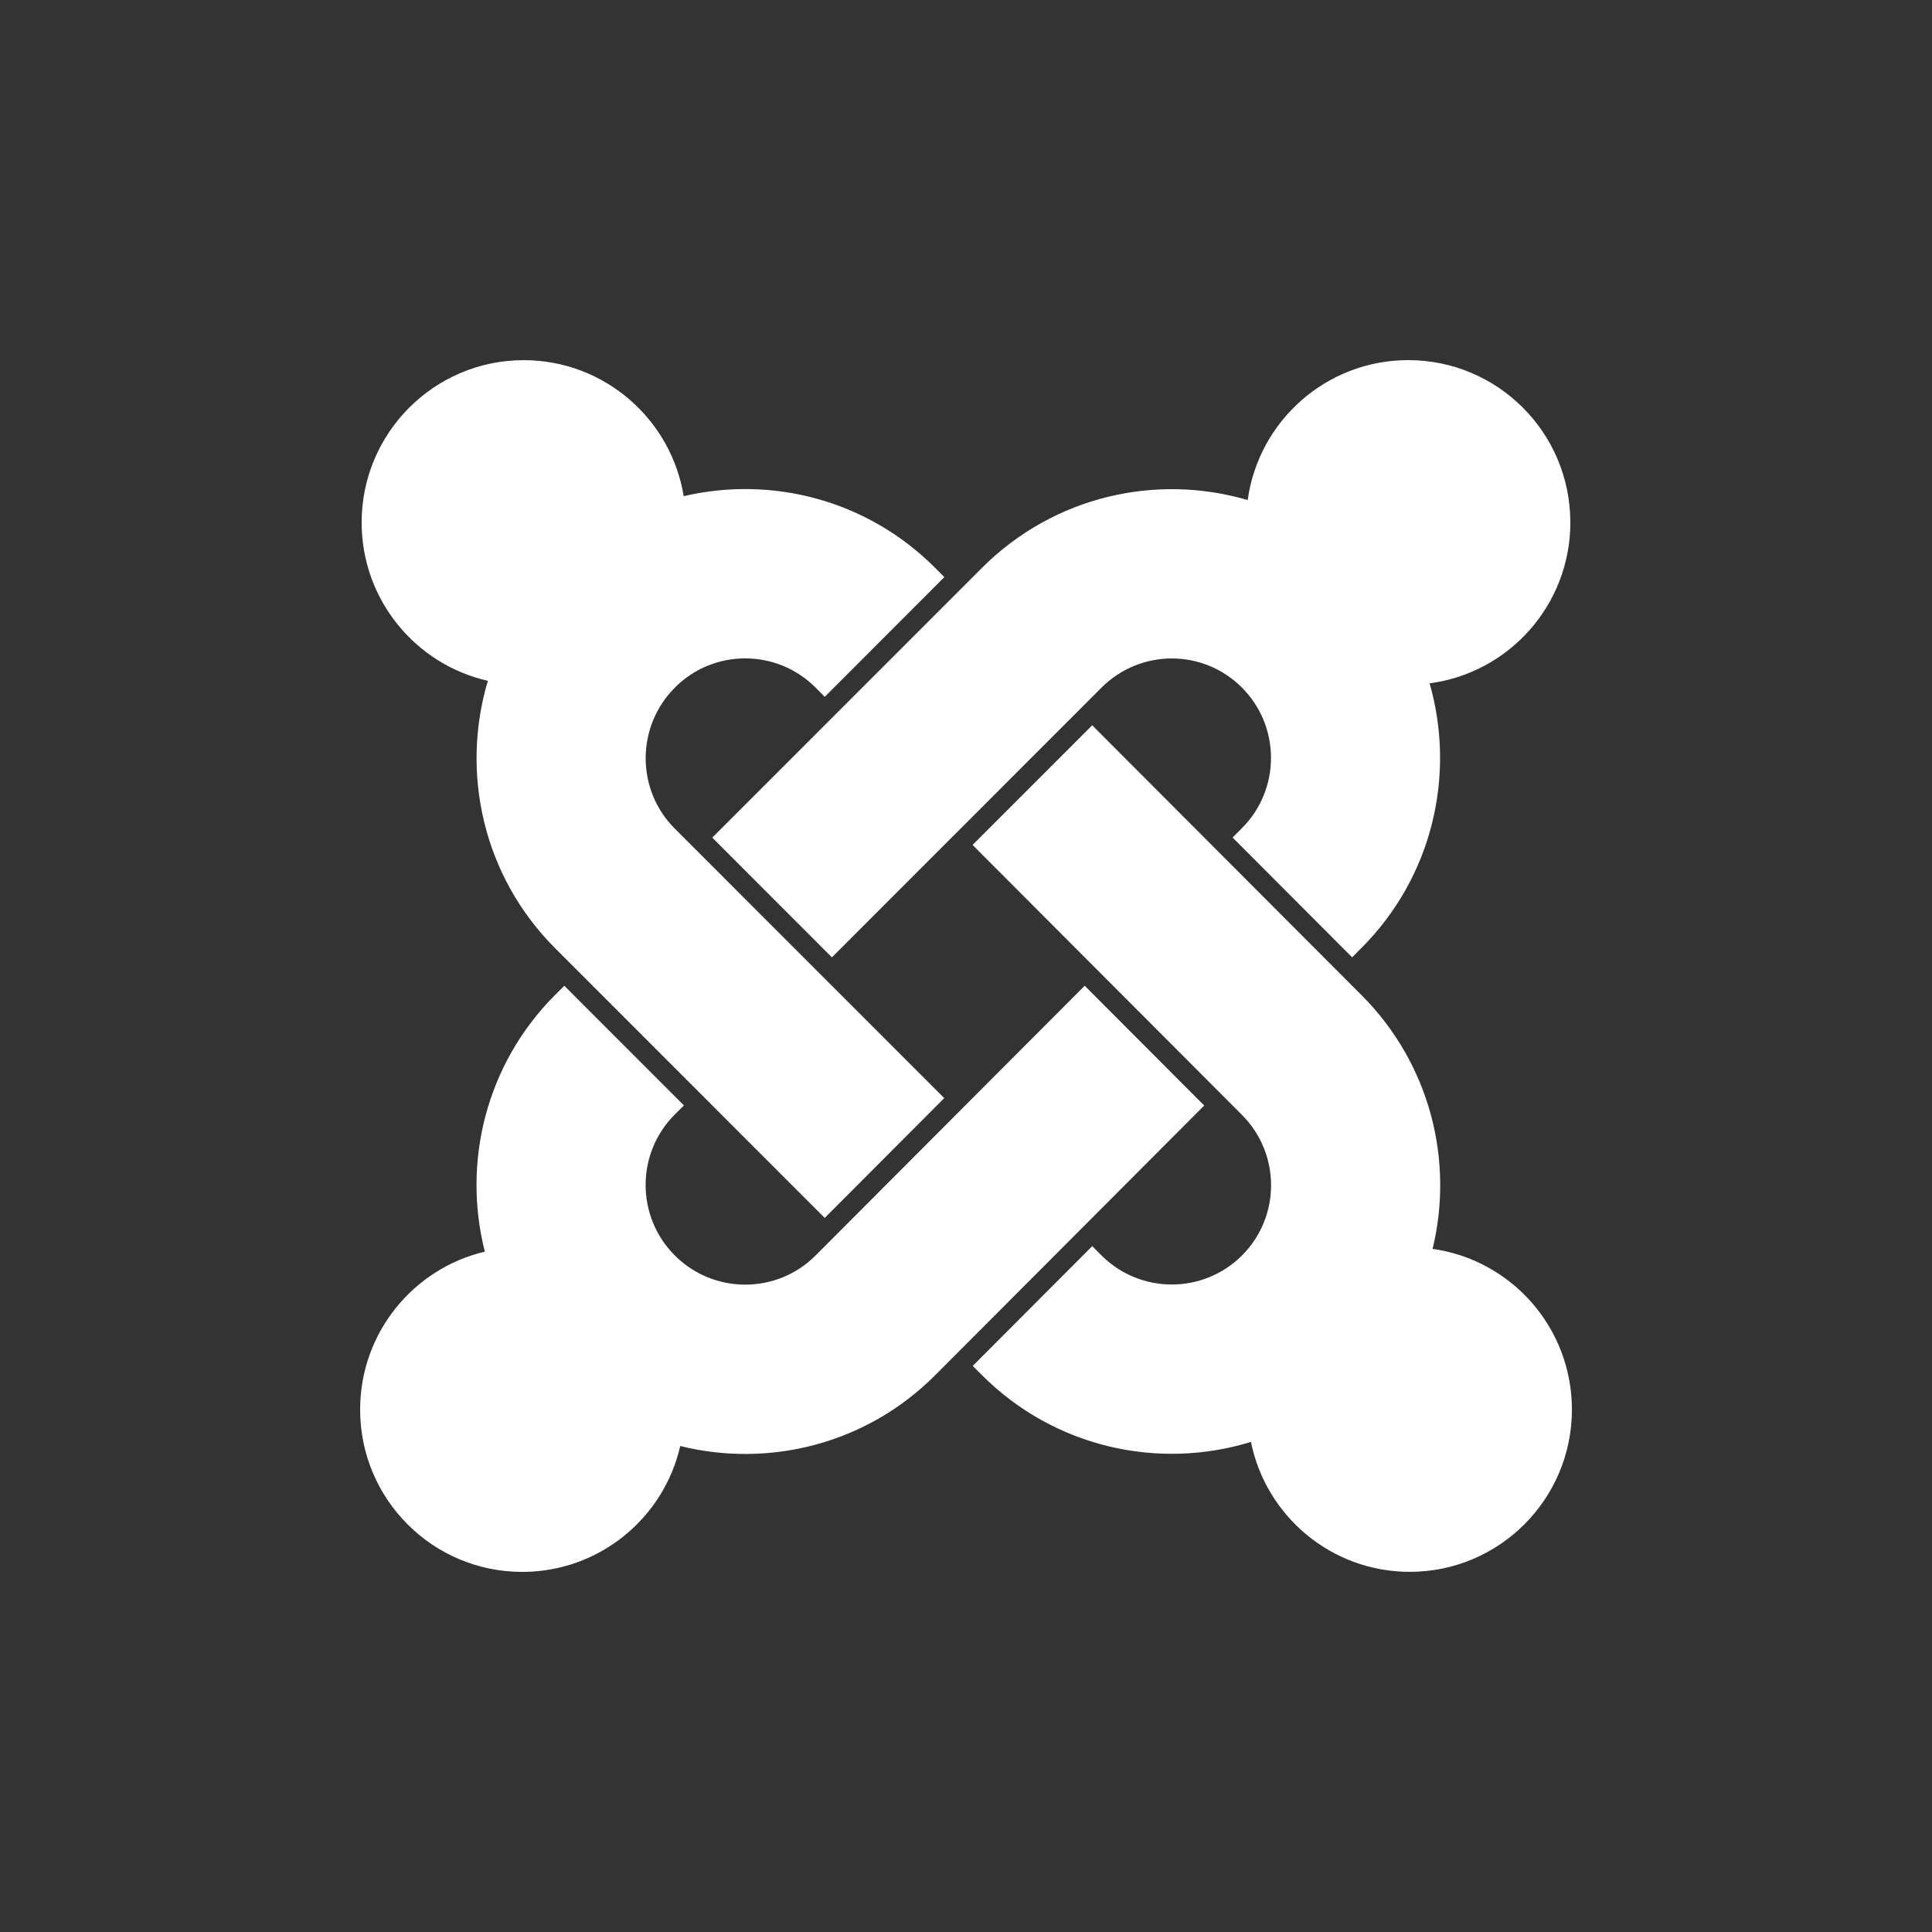 <svg class="custom-icon" xmlns="http://www.w3.org/2000/svg" viewBox="0 0 100 100" style="height:100px;width:100px"><rect x="0" y="0" width="100" height="100" fill="#333333" stroke="none"/><path class="inner-shape" d="M34.933 35.587c2.01-2.012 5.268-2.012 7.277-.002l.48.482 6.19-6.196-.48-.482c-3.53-3.535-8.485-4.77-13.012-3.707-.65-3.99-4.11-7.038-8.28-7.04-4.632 0-8.387 3.763-8.39 8.4 0 4.002 2.794 7.35 6.534 8.197-1.418 4.744-.26 10.096 3.48 13.84l13.956 13.96 6.186-6.2L34.92 42.882c-2-2.004-2.004-5.274.013-7.293zM81.28 27.04c.002-4.64-3.755-8.4-8.39-8.4-4.24 0-7.746 3.15-8.31 7.243-4.72-1.388-10.032-.214-13.76 3.516L36.867 43.356l6.192 6.197 13.95-13.957c2.02-2.02 5.267-2.015 7.27-.01 2.01 2.01 2.01 5.274-.002 7.285l-.478.48 6.187 6.2.482-.484c3.703-3.71 4.88-8.99 3.528-13.698 4.113-.54 7.285-4.064 7.286-8.33zM74.15 64.644c1.11-4.56-.12-9.575-3.68-13.138L56.532 37.54l-6.192 6.194L64.277 57.7c2.018 2.02 2.013 5.273.012 7.28-2.01 2.008-5.268 2.008-7.28-.003l-.474-.478-6.186 6.2.473.474c3.77 3.773 9.165 4.926 13.927 3.46.774 3.838 4.16 6.725 8.223 6.725 4.63 0 8.39-3.76 8.39-8.4 0-4.24-3.135-7.745-7.212-8.317zM56.146 51.02L42.21 64.987c-2.003 2.007-5.27 2.01-7.285-.007-2.01-2.017-2.01-5.275-.003-7.288l.478-.476-6.19-6.193-.475.472c-3.598 3.6-4.81 8.687-3.64 13.29-3.7.873-6.455 4.204-6.455 8.176 0 4.64 3.756 8.4 8.39 8.4 3.987-.002 7.325-2.78 8.18-6.516 4.574 1.137 9.615-.08 13.19-3.66L62.33 57.222l-6.186-6.2z" fill="#fff"/></svg>